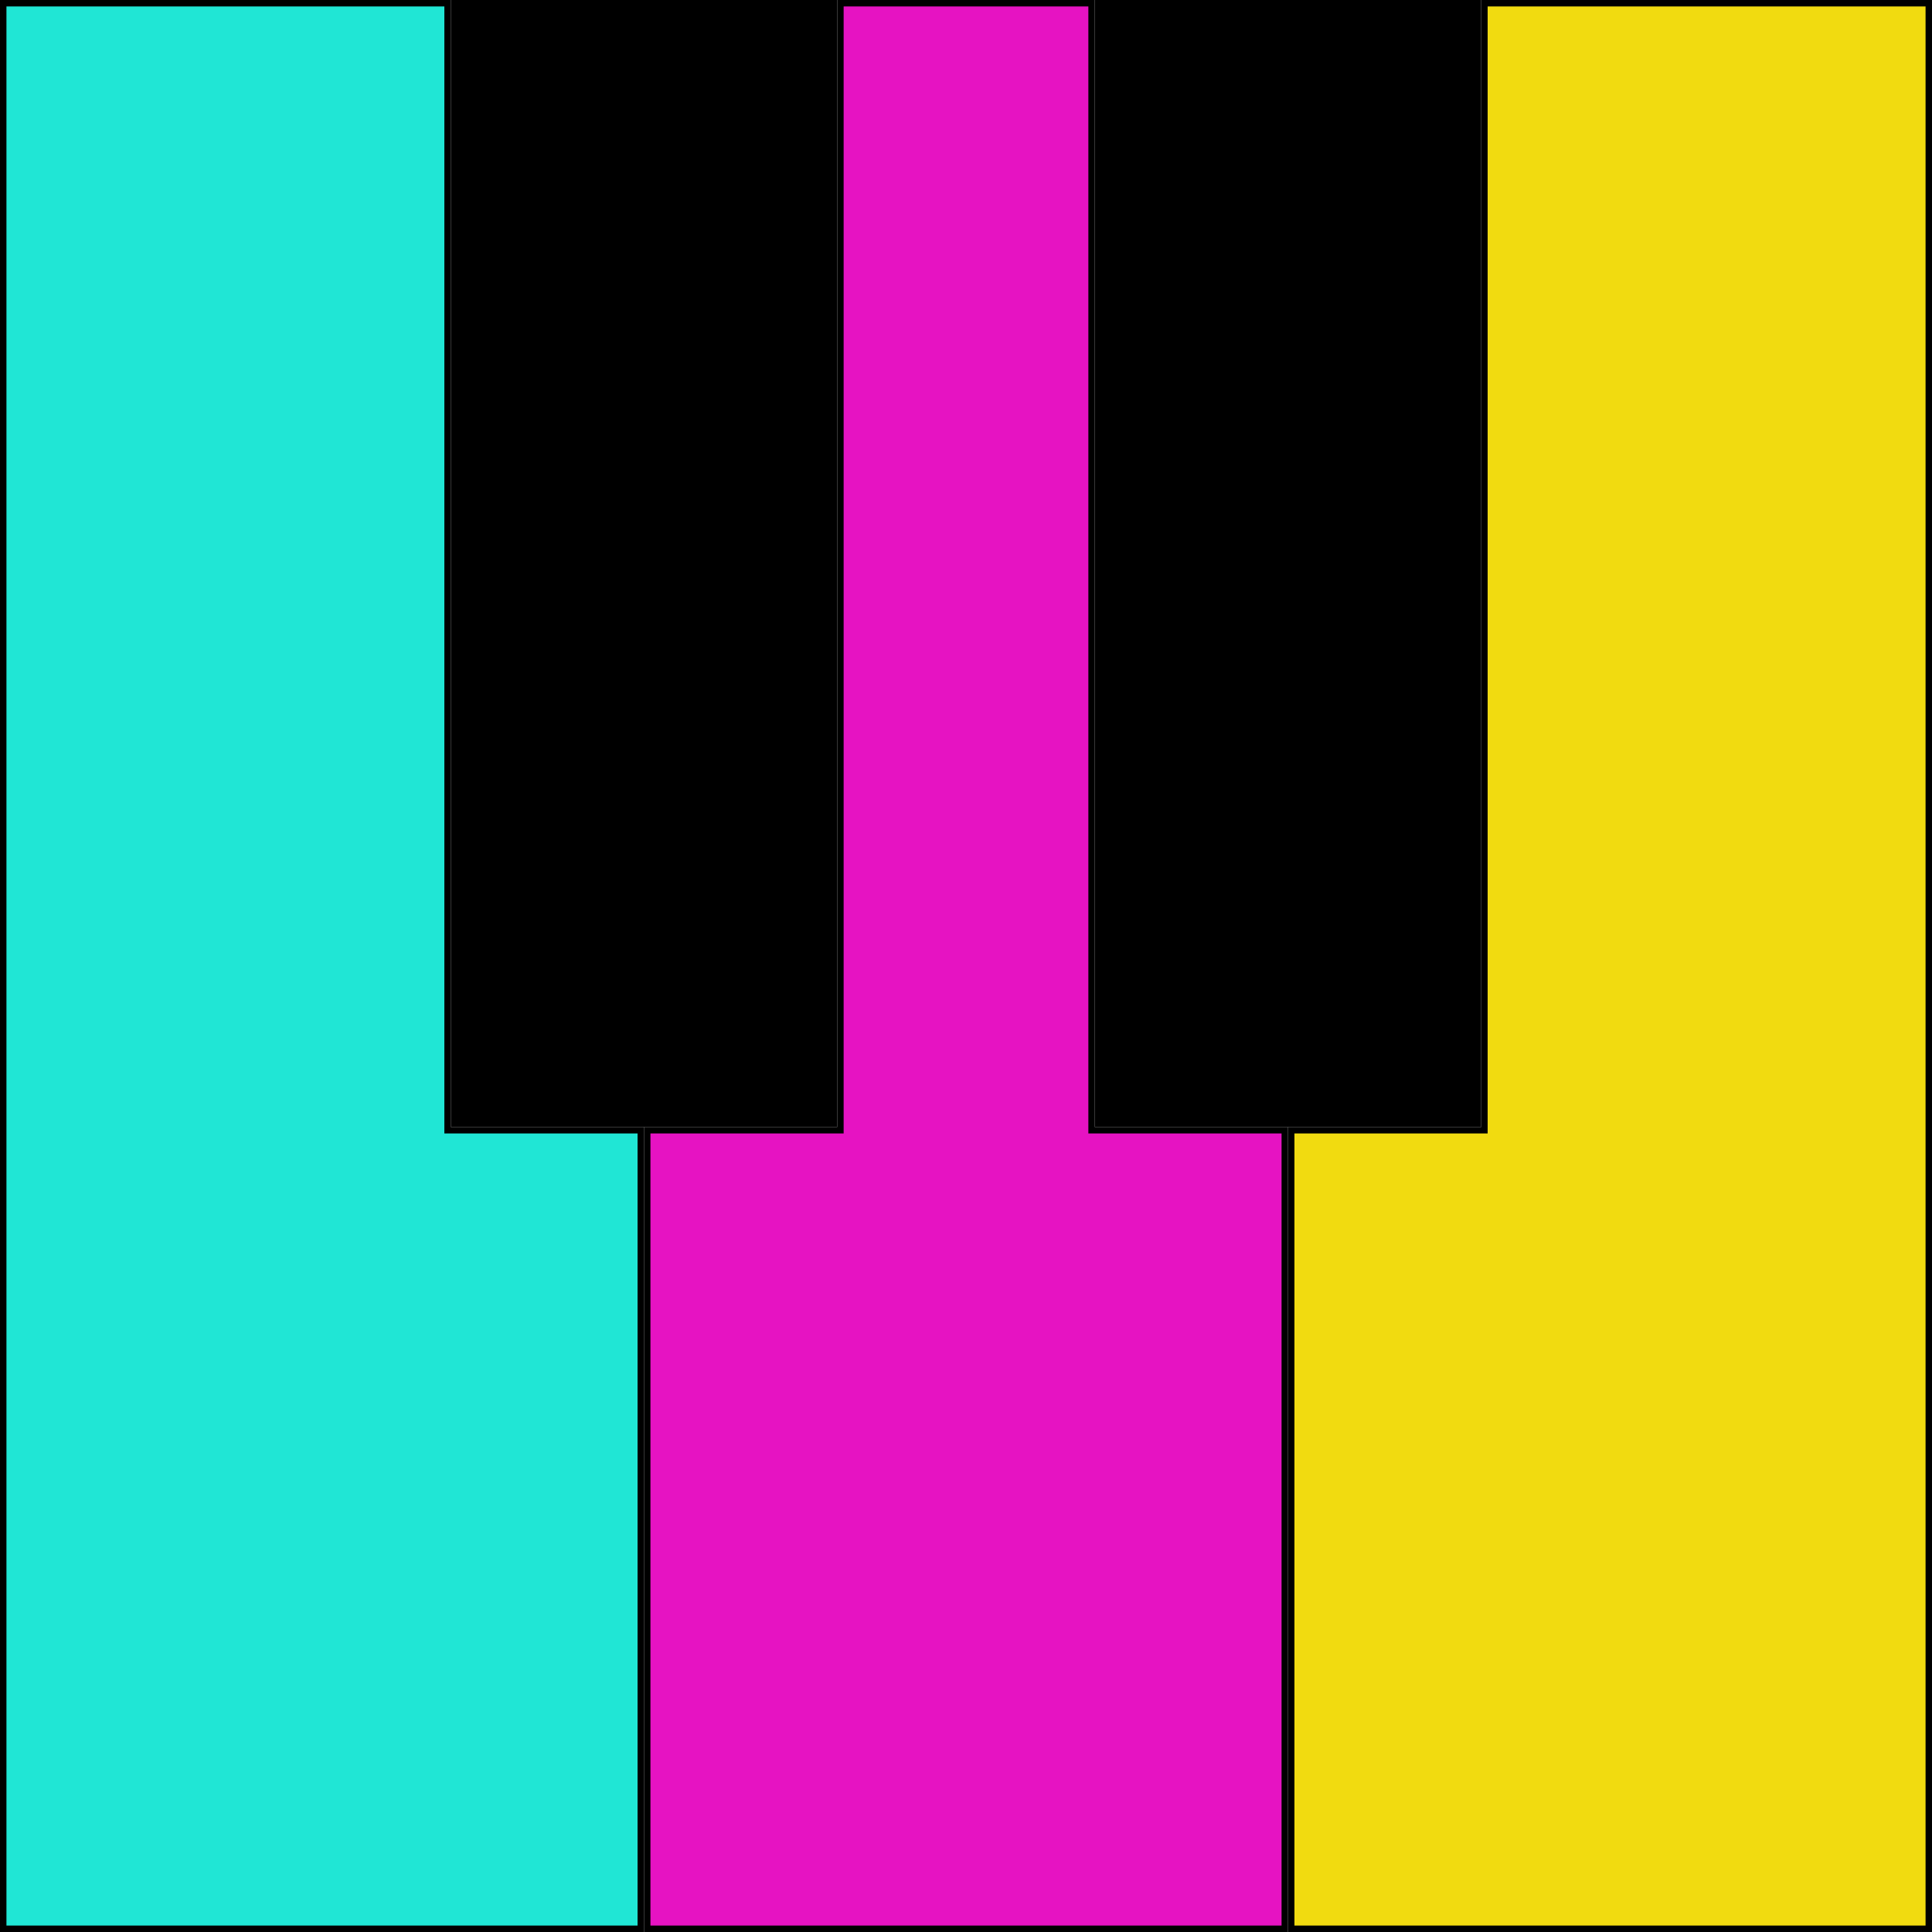 <svg xmlns="http://www.w3.org/2000/svg" viewBox="0 0 300 300"><defs><style>.cls-1{fill:#20e6d5;}.cls-2{fill:#e613c2;}.cls-3{fill:#f1db10;}</style></defs><g id="whiteKeys"><polygon class="cls-1" points="0.5 299.5 0.5 0.5 69.5 0.5 69.5 175.5 99.5 175.5 99.5 299.5 0.5 299.5"/><path d="M69,1V176H99V299H1V1H69m1-1H0V300H100V175H70V0Z"/><polygon class="cls-2" points="100.5 299.5 100.5 175.5 130.5 175.5 130.5 0.5 169.5 0.5 169.5 175.5 199.5 175.5 199.5 299.5 100.5 299.5"/><path d="M169,1V176h30V299H101V176h30V1h38m1-1H130V175H100V300H200V175H170V0Z"/><polygon class="cls-3" points="200.5 299.5 200.5 175.5 230.5 175.5 230.5 0.5 299.5 0.5 299.5 299.5 200.5 299.5"/><path d="M299,1V299H201V176h30V1h68m1-1H230V175H200V300H300V0Z"/></g><g id="blackKeys"><rect x="70" width="60" height="175"/><rect x="170" width="60" height="175"/></g></svg>